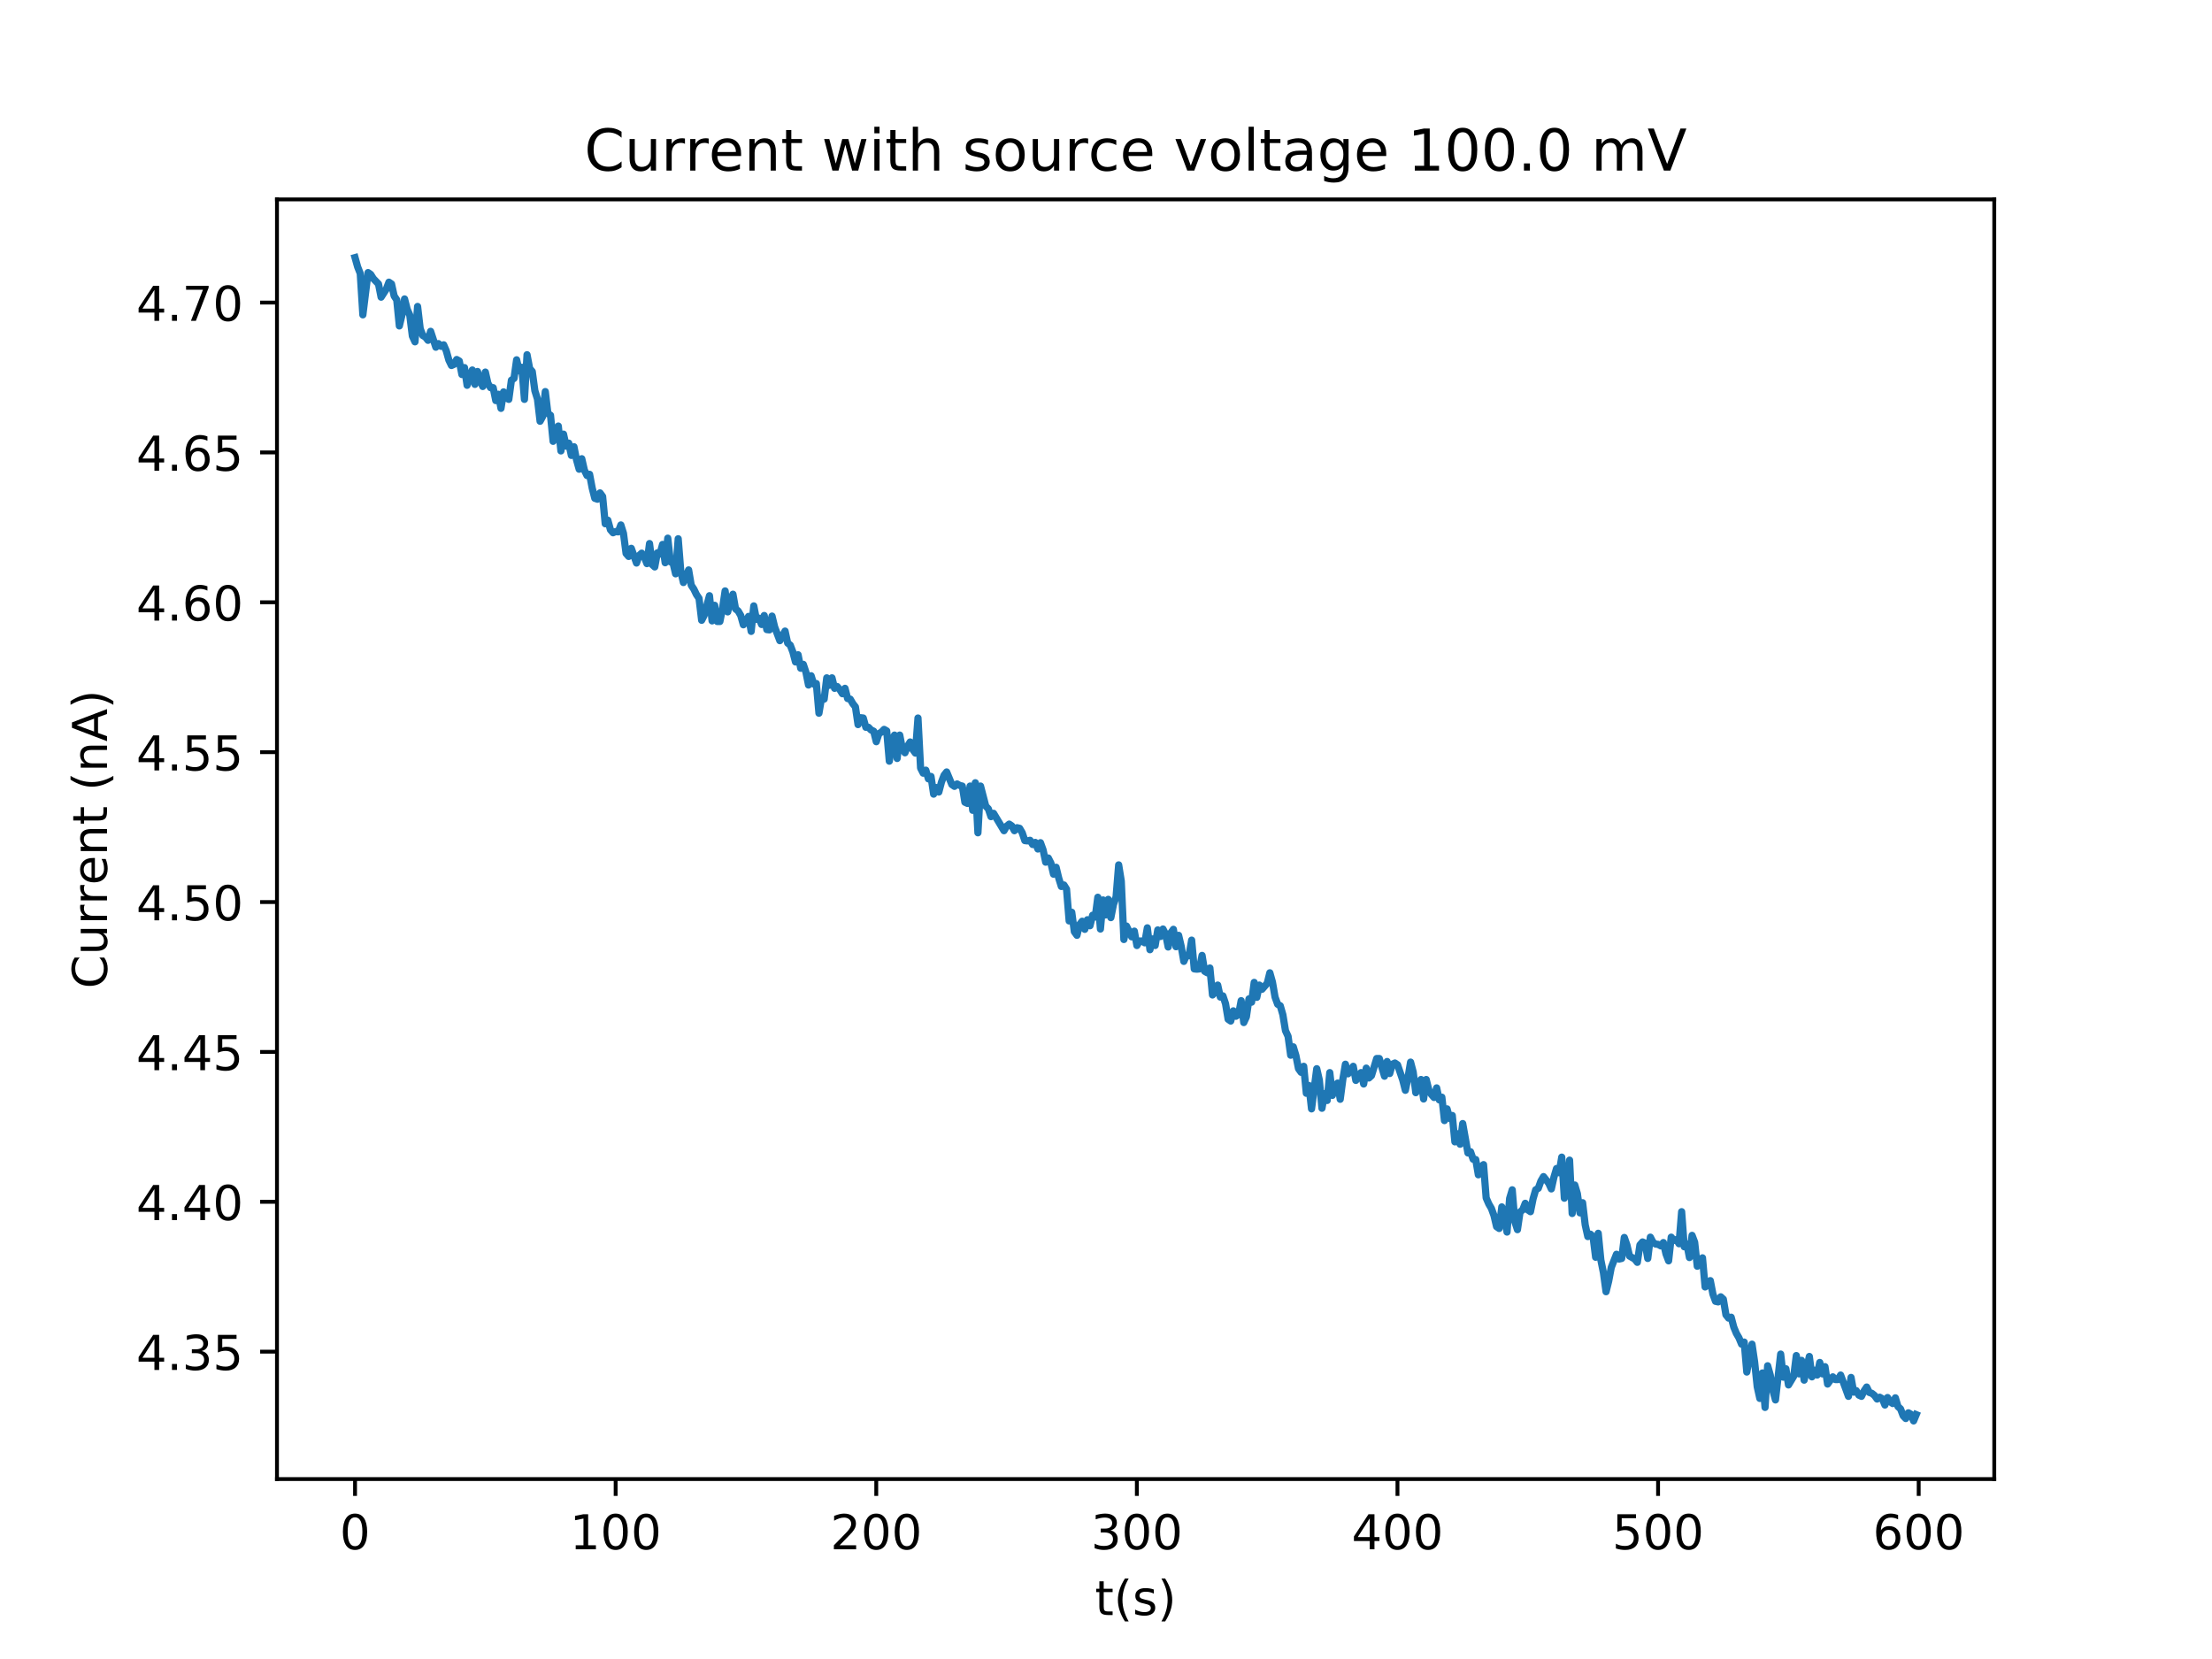 <?xml version="1.0" encoding="utf-8" standalone="no"?>
<!DOCTYPE svg PUBLIC "-//W3C//DTD SVG 1.1//EN"
  "http://www.w3.org/Graphics/SVG/1.1/DTD/svg11.dtd">
<!-- Created with matplotlib (http://matplotlib.org/) -->
<svg height="345pt" version="1.1" viewBox="0 0 460 345" width="460pt" xmlns="http://www.w3.org/2000/svg" xmlns:xlink="http://www.w3.org/1999/xlink">
 <defs>
  <style type="text/css">
*{stroke-linecap:butt;stroke-linejoin:round;}
  </style>
 </defs>
 <g id="figure_1">
  <g id="patch_1">
   <path d="M 0 345.6 
L 460.8 345.6 
L 460.8 0 
L 0 0 
z
" style="fill:#ffffff;"/>
  </g>
  <g id="axes_1">
   <g id="patch_2">
    <path d="M 57.6 307.584 
L 414.72 307.584 
L 414.72 41.472 
L 57.6 41.472 
z
" style="fill:#ffffff;"/>
   </g>
   <g id="matplotlib.axis_1">
    <g id="xtick_1">
     <g id="line2d_1">
      <defs>
       <path d="M 0 0 
L 0 3.5 
" id="m889228086f" style="stroke:#000000;stroke-width:0.8;"/>
      </defs>
      <g>
       <use style="stroke:#000000;stroke-width:0.8;" x="73.833" xlink:href="#m889228086f" y="307.584"/>
      </g>
     </g>
     <g id="text_1">
      <!-- 0 -->
      <defs>
       <path d="M 31.781 66.406 
Q 24.172 66.406 20.328 58.906 
Q 16.5 51.422 16.5 36.375 
Q 16.5 21.391 20.328 13.891 
Q 24.172 6.391 31.781 6.391 
Q 39.453 6.391 43.281 13.891 
Q 47.125 21.391 47.125 36.375 
Q 47.125 51.422 43.281 58.906 
Q 39.453 66.406 31.781 66.406 
z
M 31.781 74.219 
Q 44.047 74.219 50.516 64.516 
Q 56.984 54.828 56.984 36.375 
Q 56.984 17.969 50.516 8.266 
Q 44.047 -1.422 31.781 -1.422 
Q 19.531 -1.422 13.062 8.266 
Q 6.594 17.969 6.594 36.375 
Q 6.594 54.828 13.062 64.516 
Q 19.531 74.219 31.781 74.219 
z
" id="DejaVuSans-30"/>
      </defs>
      <g transform="translate(70.651 322.182)scale(0.1 -0.1)">
       <use xlink:href="#DejaVuSans-30"/>
      </g>
     </g>
    </g>
    <g id="xtick_2">
     <g id="line2d_2">
      <g>
       <use style="stroke:#000000;stroke-width:0.8;" x="128.028" xlink:href="#m889228086f" y="307.584"/>
      </g>
     </g>
     <g id="text_2">
      <!-- 100 -->
      <defs>
       <path d="M 12.406 8.297 
L 28.516 8.297 
L 28.516 63.922 
L 10.984 60.406 
L 10.984 69.391 
L 28.422 72.906 
L 38.281 72.906 
L 38.281 8.297 
L 54.391 8.297 
L 54.391 0 
L 12.406 0 
z
" id="DejaVuSans-31"/>
      </defs>
      <g transform="translate(118.484 322.182)scale(0.1 -0.1)">
       <use xlink:href="#DejaVuSans-31"/>
       <use x="63.623" xlink:href="#DejaVuSans-30"/>
       <use x="127.246" xlink:href="#DejaVuSans-30"/>
      </g>
     </g>
    </g>
    <g id="xtick_3">
     <g id="line2d_3">
      <g>
       <use style="stroke:#000000;stroke-width:0.8;" x="182.223" xlink:href="#m889228086f" y="307.584"/>
      </g>
     </g>
     <g id="text_3">
      <!-- 200 -->
      <defs>
       <path d="M 19.188 8.297 
L 53.609 8.297 
L 53.609 0 
L 7.328 0 
L 7.328 8.297 
Q 12.938 14.109 22.625 23.891 
Q 32.328 33.688 34.812 36.531 
Q 39.547 41.844 41.422 45.531 
Q 43.312 49.219 43.312 52.781 
Q 43.312 58.594 39.234 62.25 
Q 35.156 65.922 28.609 65.922 
Q 23.969 65.922 18.812 64.312 
Q 13.672 62.703 7.812 59.422 
L 7.812 69.391 
Q 13.766 71.781 18.938 73 
Q 24.125 74.219 28.422 74.219 
Q 39.75 74.219 46.484 68.547 
Q 53.219 62.891 53.219 53.422 
Q 53.219 48.922 51.531 44.891 
Q 49.859 40.875 45.406 35.406 
Q 44.188 33.984 37.641 27.219 
Q 31.109 20.453 19.188 8.297 
z
" id="DejaVuSans-32"/>
      </defs>
      <g transform="translate(172.679 322.182)scale(0.1 -0.1)">
       <use xlink:href="#DejaVuSans-32"/>
       <use x="63.623" xlink:href="#DejaVuSans-30"/>
       <use x="127.246" xlink:href="#DejaVuSans-30"/>
      </g>
     </g>
    </g>
    <g id="xtick_4">
     <g id="line2d_4">
      <g>
       <use style="stroke:#000000;stroke-width:0.8;" x="236.418" xlink:href="#m889228086f" y="307.584"/>
      </g>
     </g>
     <g id="text_4">
      <!-- 300 -->
      <defs>
       <path d="M 40.578 39.312 
Q 47.656 37.797 51.625 33 
Q 55.609 28.219 55.609 21.188 
Q 55.609 10.406 48.188 4.484 
Q 40.766 -1.422 27.094 -1.422 
Q 22.516 -1.422 17.656 -0.516 
Q 12.797 0.391 7.625 2.203 
L 7.625 11.719 
Q 11.719 9.328 16.594 8.109 
Q 21.484 6.891 26.812 6.891 
Q 36.078 6.891 40.938 10.547 
Q 45.797 14.203 45.797 21.188 
Q 45.797 27.641 41.281 31.266 
Q 36.766 34.906 28.719 34.906 
L 20.219 34.906 
L 20.219 43.016 
L 29.109 43.016 
Q 36.375 43.016 40.234 45.922 
Q 44.094 48.828 44.094 54.297 
Q 44.094 59.906 40.109 62.906 
Q 36.141 65.922 28.719 65.922 
Q 24.656 65.922 20.016 65.031 
Q 15.375 64.156 9.812 62.312 
L 9.812 71.094 
Q 15.438 72.656 20.344 73.438 
Q 25.25 74.219 29.594 74.219 
Q 40.828 74.219 47.359 69.109 
Q 53.906 64.016 53.906 55.328 
Q 53.906 49.266 50.438 45.094 
Q 46.969 40.922 40.578 39.312 
z
" id="DejaVuSans-33"/>
      </defs>
      <g transform="translate(226.874 322.182)scale(0.1 -0.1)">
       <use xlink:href="#DejaVuSans-33"/>
       <use x="63.623" xlink:href="#DejaVuSans-30"/>
       <use x="127.246" xlink:href="#DejaVuSans-30"/>
      </g>
     </g>
    </g>
    <g id="xtick_5">
     <g id="line2d_5">
      <g>
       <use style="stroke:#000000;stroke-width:0.8;" x="290.613" xlink:href="#m889228086f" y="307.584"/>
      </g>
     </g>
     <g id="text_5">
      <!-- 400 -->
      <defs>
       <path d="M 37.797 64.312 
L 12.891 25.391 
L 37.797 25.391 
z
M 35.203 72.906 
L 47.609 72.906 
L 47.609 25.391 
L 58.016 25.391 
L 58.016 17.188 
L 47.609 17.188 
L 47.609 0 
L 37.797 0 
L 37.797 17.188 
L 4.891 17.188 
L 4.891 26.703 
z
" id="DejaVuSans-34"/>
      </defs>
      <g transform="translate(281.069 322.182)scale(0.1 -0.1)">
       <use xlink:href="#DejaVuSans-34"/>
       <use x="63.623" xlink:href="#DejaVuSans-30"/>
       <use x="127.246" xlink:href="#DejaVuSans-30"/>
      </g>
     </g>
    </g>
    <g id="xtick_6">
     <g id="line2d_6">
      <g>
       <use style="stroke:#000000;stroke-width:0.8;" x="344.808" xlink:href="#m889228086f" y="307.584"/>
      </g>
     </g>
     <g id="text_6">
      <!-- 500 -->
      <defs>
       <path d="M 10.797 72.906 
L 49.516 72.906 
L 49.516 64.594 
L 19.828 64.594 
L 19.828 46.734 
Q 21.969 47.469 24.109 47.828 
Q 26.266 48.188 28.422 48.188 
Q 40.625 48.188 47.75 41.5 
Q 54.891 34.812 54.891 23.391 
Q 54.891 11.625 47.562 5.094 
Q 40.234 -1.422 26.906 -1.422 
Q 22.312 -1.422 17.547 -0.641 
Q 12.797 0.141 7.719 1.703 
L 7.719 11.625 
Q 12.109 9.234 16.797 8.062 
Q 21.484 6.891 26.703 6.891 
Q 35.156 6.891 40.078 11.328 
Q 45.016 15.766 45.016 23.391 
Q 45.016 31 40.078 35.438 
Q 35.156 39.891 26.703 39.891 
Q 22.75 39.891 18.812 39.016 
Q 14.891 38.141 10.797 36.281 
z
" id="DejaVuSans-35"/>
      </defs>
      <g transform="translate(335.264 322.182)scale(0.1 -0.1)">
       <use xlink:href="#DejaVuSans-35"/>
       <use x="63.623" xlink:href="#DejaVuSans-30"/>
       <use x="127.246" xlink:href="#DejaVuSans-30"/>
      </g>
     </g>
    </g>
    <g id="xtick_7">
     <g id="line2d_7">
      <g>
       <use style="stroke:#000000;stroke-width:0.8;" x="399.003" xlink:href="#m889228086f" y="307.584"/>
      </g>
     </g>
     <g id="text_7">
      <!-- 600 -->
      <defs>
       <path d="M 33.016 40.375 
Q 26.375 40.375 22.484 35.828 
Q 18.609 31.297 18.609 23.391 
Q 18.609 15.531 22.484 10.953 
Q 26.375 6.391 33.016 6.391 
Q 39.656 6.391 43.531 10.953 
Q 47.406 15.531 47.406 23.391 
Q 47.406 31.297 43.531 35.828 
Q 39.656 40.375 33.016 40.375 
z
M 52.594 71.297 
L 52.594 62.312 
Q 48.875 64.062 45.094 64.984 
Q 41.312 65.922 37.594 65.922 
Q 27.828 65.922 22.672 59.328 
Q 17.531 52.734 16.797 39.406 
Q 19.672 43.656 24.016 45.922 
Q 28.375 48.188 33.594 48.188 
Q 44.578 48.188 50.953 41.516 
Q 57.328 34.859 57.328 23.391 
Q 57.328 12.156 50.688 5.359 
Q 44.047 -1.422 33.016 -1.422 
Q 20.359 -1.422 13.672 8.266 
Q 6.984 17.969 6.984 36.375 
Q 6.984 53.656 15.188 63.938 
Q 23.391 74.219 37.203 74.219 
Q 40.922 74.219 44.703 73.484 
Q 48.484 72.75 52.594 71.297 
z
" id="DejaVuSans-36"/>
      </defs>
      <g transform="translate(389.459 322.182)scale(0.1 -0.1)">
       <use xlink:href="#DejaVuSans-36"/>
       <use x="63.623" xlink:href="#DejaVuSans-30"/>
       <use x="127.246" xlink:href="#DejaVuSans-30"/>
      </g>
     </g>
    </g>
    <g id="text_8">
     <!-- t(s) -->
     <defs>
      <path d="M 18.312 70.219 
L 18.312 54.688 
L 36.812 54.688 
L 36.812 47.703 
L 18.312 47.703 
L 18.312 18.016 
Q 18.312 11.328 20.141 9.422 
Q 21.969 7.516 27.594 7.516 
L 36.812 7.516 
L 36.812 0 
L 27.594 0 
Q 17.188 0 13.234 3.875 
Q 9.281 7.766 9.281 18.016 
L 9.281 47.703 
L 2.688 47.703 
L 2.688 54.688 
L 9.281 54.688 
L 9.281 70.219 
z
" id="DejaVuSans-74"/>
      <path d="M 31 75.875 
Q 24.469 64.656 21.281 53.656 
Q 18.109 42.672 18.109 31.391 
Q 18.109 20.125 21.312 9.062 
Q 24.516 -2 31 -13.188 
L 23.188 -13.188 
Q 15.875 -1.703 12.234 9.375 
Q 8.594 20.453 8.594 31.391 
Q 8.594 42.281 12.203 53.312 
Q 15.828 64.359 23.188 75.875 
z
" id="DejaVuSans-28"/>
      <path d="M 44.281 53.078 
L 44.281 44.578 
Q 40.484 46.531 36.375 47.5 
Q 32.281 48.484 27.875 48.484 
Q 21.188 48.484 17.844 46.438 
Q 14.5 44.391 14.5 40.281 
Q 14.5 37.156 16.891 35.375 
Q 19.281 33.594 26.516 31.984 
L 29.594 31.297 
Q 39.156 29.25 43.188 25.516 
Q 47.219 21.781 47.219 15.094 
Q 47.219 7.469 41.188 3.016 
Q 35.156 -1.422 24.609 -1.422 
Q 20.219 -1.422 15.453 -0.562 
Q 10.688 0.297 5.422 2 
L 5.422 11.281 
Q 10.406 8.688 15.234 7.391 
Q 20.062 6.109 24.812 6.109 
Q 31.156 6.109 34.562 8.281 
Q 37.984 10.453 37.984 14.406 
Q 37.984 18.062 35.516 20.016 
Q 33.062 21.969 24.703 23.781 
L 21.578 24.516 
Q 13.234 26.266 9.516 29.906 
Q 5.812 33.547 5.812 39.891 
Q 5.812 47.609 11.281 51.797 
Q 16.75 56 26.812 56 
Q 31.781 56 36.172 55.266 
Q 40.578 54.547 44.281 53.078 
z
" id="DejaVuSans-73"/>
      <path d="M 8.016 75.875 
L 15.828 75.875 
Q 23.141 64.359 26.781 53.312 
Q 30.422 42.281 30.422 31.391 
Q 30.422 20.453 26.781 9.375 
Q 23.141 -1.703 15.828 -13.188 
L 8.016 -13.188 
Q 14.5 -2 17.703 9.062 
Q 20.906 20.125 20.906 31.391 
Q 20.906 42.672 17.703 53.656 
Q 14.5 64.656 8.016 75.875 
z
" id="DejaVuSans-29"/>
     </defs>
     <g transform="translate(227.694 335.861)scale(0.1 -0.1)">
      <use xlink:href="#DejaVuSans-74"/>
      <use x="39.209" xlink:href="#DejaVuSans-28"/>
      <use x="78.223" xlink:href="#DejaVuSans-73"/>
      <use x="130.322" xlink:href="#DejaVuSans-29"/>
     </g>
    </g>
   </g>
   <g id="matplotlib.axis_2">
    <g id="ytick_1">
     <g id="line2d_8">
      <defs>
       <path d="M 0 0 
L -3.5 0 
" id="mbe523d996c" style="stroke:#000000;stroke-width:0.8;"/>
      </defs>
      <g>
       <use style="stroke:#000000;stroke-width:0.8;" x="57.6" xlink:href="#mbe523d996c" y="281.089"/>
      </g>
     </g>
     <g id="text_9">
      <!-- 4.35 -->
      <defs>
       <path d="M 10.688 12.406 
L 21 12.406 
L 21 0 
L 10.688 0 
z
" id="DejaVuSans-2e"/>
      </defs>
      <g transform="translate(28.334 284.888)scale(0.1 -0.1)">
       <use xlink:href="#DejaVuSans-34"/>
       <use x="63.623" xlink:href="#DejaVuSans-2e"/>
       <use x="95.41" xlink:href="#DejaVuSans-33"/>
       <use x="159.033" xlink:href="#DejaVuSans-35"/>
      </g>
     </g>
    </g>
    <g id="ytick_2">
     <g id="line2d_9">
      <g>
       <use style="stroke:#000000;stroke-width:0.8;" x="57.6" xlink:href="#mbe523d996c" y="249.922"/>
      </g>
     </g>
     <g id="text_10">
      <!-- 4.40 -->
      <g transform="translate(28.334 253.721)scale(0.1 -0.1)">
       <use xlink:href="#DejaVuSans-34"/>
       <use x="63.623" xlink:href="#DejaVuSans-2e"/>
       <use x="95.41" xlink:href="#DejaVuSans-34"/>
       <use x="159.033" xlink:href="#DejaVuSans-30"/>
      </g>
     </g>
    </g>
    <g id="ytick_3">
     <g id="line2d_10">
      <g>
       <use style="stroke:#000000;stroke-width:0.8;" x="57.6" xlink:href="#mbe523d996c" y="218.754"/>
      </g>
     </g>
     <g id="text_11">
      <!-- 4.45 -->
      <g transform="translate(28.334 222.554)scale(0.1 -0.1)">
       <use xlink:href="#DejaVuSans-34"/>
       <use x="63.623" xlink:href="#DejaVuSans-2e"/>
       <use x="95.41" xlink:href="#DejaVuSans-34"/>
       <use x="159.033" xlink:href="#DejaVuSans-35"/>
      </g>
     </g>
    </g>
    <g id="ytick_4">
     <g id="line2d_11">
      <g>
       <use style="stroke:#000000;stroke-width:0.8;" x="57.6" xlink:href="#mbe523d996c" y="187.587"/>
      </g>
     </g>
     <g id="text_12">
      <!-- 4.50 -->
      <g transform="translate(28.334 191.386)scale(0.1 -0.1)">
       <use xlink:href="#DejaVuSans-34"/>
       <use x="63.623" xlink:href="#DejaVuSans-2e"/>
       <use x="95.41" xlink:href="#DejaVuSans-35"/>
       <use x="159.033" xlink:href="#DejaVuSans-30"/>
      </g>
     </g>
    </g>
    <g id="ytick_5">
     <g id="line2d_12">
      <g>
       <use style="stroke:#000000;stroke-width:0.8;" x="57.6" xlink:href="#mbe523d996c" y="156.42"/>
      </g>
     </g>
     <g id="text_13">
      <!-- 4.55 -->
      <g transform="translate(28.334 160.219)scale(0.1 -0.1)">
       <use xlink:href="#DejaVuSans-34"/>
       <use x="63.623" xlink:href="#DejaVuSans-2e"/>
       <use x="95.41" xlink:href="#DejaVuSans-35"/>
       <use x="159.033" xlink:href="#DejaVuSans-35"/>
      </g>
     </g>
    </g>
    <g id="ytick_6">
     <g id="line2d_13">
      <g>
       <use style="stroke:#000000;stroke-width:0.8;" x="57.6" xlink:href="#mbe523d996c" y="125.253"/>
      </g>
     </g>
     <g id="text_14">
      <!-- 4.60 -->
      <g transform="translate(28.334 129.052)scale(0.1 -0.1)">
       <use xlink:href="#DejaVuSans-34"/>
       <use x="63.623" xlink:href="#DejaVuSans-2e"/>
       <use x="95.41" xlink:href="#DejaVuSans-36"/>
       <use x="159.033" xlink:href="#DejaVuSans-30"/>
      </g>
     </g>
    </g>
    <g id="ytick_7">
     <g id="line2d_14">
      <g>
       <use style="stroke:#000000;stroke-width:0.8;" x="57.6" xlink:href="#mbe523d996c" y="94.085"/>
      </g>
     </g>
     <g id="text_15">
      <!-- 4.65 -->
      <g transform="translate(28.334 97.885)scale(0.1 -0.1)">
       <use xlink:href="#DejaVuSans-34"/>
       <use x="63.623" xlink:href="#DejaVuSans-2e"/>
       <use x="95.41" xlink:href="#DejaVuSans-36"/>
       <use x="159.033" xlink:href="#DejaVuSans-35"/>
      </g>
     </g>
    </g>
    <g id="ytick_8">
     <g id="line2d_15">
      <g>
       <use style="stroke:#000000;stroke-width:0.8;" x="57.6" xlink:href="#mbe523d996c" y="62.918"/>
      </g>
     </g>
     <g id="text_16">
      <!-- 4.70 -->
      <defs>
       <path d="M 8.203 72.906 
L 55.078 72.906 
L 55.078 68.703 
L 28.609 0 
L 18.312 0 
L 43.219 64.594 
L 8.203 64.594 
z
" id="DejaVuSans-37"/>
      </defs>
      <g transform="translate(28.334 66.717)scale(0.1 -0.1)">
       <use xlink:href="#DejaVuSans-34"/>
       <use x="63.623" xlink:href="#DejaVuSans-2e"/>
       <use x="95.41" xlink:href="#DejaVuSans-37"/>
       <use x="159.033" xlink:href="#DejaVuSans-30"/>
      </g>
     </g>
    </g>
    <g id="text_17">
     <!-- Current (nA) -->
     <defs>
      <path d="M 64.406 67.281 
L 64.406 56.891 
Q 59.422 61.531 53.781 63.812 
Q 48.141 66.109 41.797 66.109 
Q 29.297 66.109 22.656 58.469 
Q 16.016 50.828 16.016 36.375 
Q 16.016 21.969 22.656 14.328 
Q 29.297 6.688 41.797 6.688 
Q 48.141 6.688 53.781 8.984 
Q 59.422 11.281 64.406 15.922 
L 64.406 5.609 
Q 59.234 2.094 53.438 0.328 
Q 47.656 -1.422 41.219 -1.422 
Q 24.656 -1.422 15.125 8.703 
Q 5.609 18.844 5.609 36.375 
Q 5.609 53.953 15.125 64.078 
Q 24.656 74.219 41.219 74.219 
Q 47.75 74.219 53.531 72.484 
Q 59.328 70.75 64.406 67.281 
z
" id="DejaVuSans-43"/>
      <path d="M 8.5 21.578 
L 8.5 54.688 
L 17.484 54.688 
L 17.484 21.922 
Q 17.484 14.156 20.5 10.266 
Q 23.531 6.391 29.594 6.391 
Q 36.859 6.391 41.078 11.031 
Q 45.312 15.672 45.312 23.688 
L 45.312 54.688 
L 54.297 54.688 
L 54.297 0 
L 45.312 0 
L 45.312 8.406 
Q 42.047 3.422 37.719 1 
Q 33.406 -1.422 27.688 -1.422 
Q 18.266 -1.422 13.375 4.438 
Q 8.5 10.297 8.5 21.578 
z
M 31.109 56 
z
" id="DejaVuSans-75"/>
      <path d="M 41.109 46.297 
Q 39.594 47.172 37.812 47.578 
Q 36.031 48 33.891 48 
Q 26.266 48 22.188 43.047 
Q 18.109 38.094 18.109 28.812 
L 18.109 0 
L 9.078 0 
L 9.078 54.688 
L 18.109 54.688 
L 18.109 46.188 
Q 20.953 51.172 25.484 53.578 
Q 30.031 56 36.531 56 
Q 37.453 56 38.578 55.875 
Q 39.703 55.766 41.062 55.516 
z
" id="DejaVuSans-72"/>
      <path d="M 56.203 29.594 
L 56.203 25.203 
L 14.891 25.203 
Q 15.484 15.922 20.484 11.062 
Q 25.484 6.203 34.422 6.203 
Q 39.594 6.203 44.453 7.469 
Q 49.312 8.734 54.109 11.281 
L 54.109 2.781 
Q 49.266 0.734 44.188 -0.344 
Q 39.109 -1.422 33.891 -1.422 
Q 20.797 -1.422 13.156 6.188 
Q 5.516 13.812 5.516 26.812 
Q 5.516 40.234 12.766 48.109 
Q 20.016 56 32.328 56 
Q 43.359 56 49.781 48.891 
Q 56.203 41.797 56.203 29.594 
z
M 47.219 32.234 
Q 47.125 39.594 43.094 43.984 
Q 39.062 48.391 32.422 48.391 
Q 24.906 48.391 20.391 44.141 
Q 15.875 39.891 15.188 32.172 
z
" id="DejaVuSans-65"/>
      <path d="M 54.891 33.016 
L 54.891 0 
L 45.906 0 
L 45.906 32.719 
Q 45.906 40.484 42.875 44.328 
Q 39.844 48.188 33.797 48.188 
Q 26.516 48.188 22.312 43.547 
Q 18.109 38.922 18.109 30.906 
L 18.109 0 
L 9.078 0 
L 9.078 54.688 
L 18.109 54.688 
L 18.109 46.188 
Q 21.344 51.125 25.703 53.562 
Q 30.078 56 35.797 56 
Q 45.219 56 50.047 50.172 
Q 54.891 44.344 54.891 33.016 
z
" id="DejaVuSans-6e"/>
      <path id="DejaVuSans-20"/>
      <path d="M 34.188 63.188 
L 20.797 26.906 
L 47.609 26.906 
z
M 28.609 72.906 
L 39.797 72.906 
L 67.578 0 
L 57.328 0 
L 50.688 18.703 
L 17.828 18.703 
L 11.188 0 
L 0.781 0 
z
" id="DejaVuSans-41"/>
     </defs>
     <g transform="translate(22.255 205.582)rotate(-90)scale(0.1 -0.1)">
      <use xlink:href="#DejaVuSans-43"/>
      <use x="69.824" xlink:href="#DejaVuSans-75"/>
      <use x="133.203" xlink:href="#DejaVuSans-72"/>
      <use x="174.301" xlink:href="#DejaVuSans-72"/>
      <use x="215.383" xlink:href="#DejaVuSans-65"/>
      <use x="276.906" xlink:href="#DejaVuSans-6e"/>
      <use x="340.285" xlink:href="#DejaVuSans-74"/>
      <use x="379.494" xlink:href="#DejaVuSans-20"/>
      <use x="411.281" xlink:href="#DejaVuSans-28"/>
      <use x="450.295" xlink:href="#DejaVuSans-6e"/>
      <use x="513.674" xlink:href="#DejaVuSans-41"/>
      <use x="582.082" xlink:href="#DejaVuSans-29"/>
     </g>
    </g>
   </g>
   <g id="line2d_16">
    <path clip-path="url(#p02fbe6efef)" d="M 73.833 53.568 
L 74.375 55.5 
L 74.917 56.872 
L 75.459 65.474 
L 76.542 56.685 
L 77.084 57.059 
L 77.627 57.931 
L 78.711 59.053 
L 79.253 61.796 
L 80.337 60.113 
L 80.879 58.679 
L 81.421 59.053 
L 81.963 61.547 
L 82.504 62.357 
L 83.046 67.78 
L 83.588 65.536 
L 84.13 62.17 
L 84.672 64.29 
L 85.214 65.536 
L 85.756 69.9 
L 86.298 71.084 
L 86.84 63.729 
L 87.382 68.341 
L 87.924 69.775 
L 88.466 70.087 
L 89.008 70.772 
L 89.55 68.902 
L 90.634 72.206 
L 91.176 71.458 
L 91.718 72.019 
L 92.26 71.707 
L 92.802 72.954 
L 93.343 74.886 
L 93.885 76.008 
L 94.427 75.759 
L 94.969 74.762 
L 95.511 75.073 
L 96.053 77.878 
L 96.595 76.445 
L 97.137 80.122 
L 98.221 76.943 
L 98.763 79.935 
L 99.305 77.255 
L 99.847 79.125 
L 100.389 80.372 
L 100.931 77.38 
L 101.473 79.748 
L 102.015 80.621 
L 102.557 80.621 
L 103.099 83.302 
L 103.641 81.993 
L 104.182 84.922 
L 104.724 81.494 
L 105.266 82.741 
L 105.808 83.052 
L 106.35 79.063 
L 106.892 78.689 
L 107.434 74.824 
L 107.976 77.13 
L 108.518 76.382 
L 109.06 83.052 
L 109.602 73.764 
L 110.144 76.632 
L 110.686 77.255 
L 111.228 81.244 
L 111.77 82.99 
L 112.312 87.603 
L 112.854 86.605 
L 113.396 81.431 
L 113.938 85.982 
L 114.48 86.356 
L 115.021 91.779 
L 115.563 89.722 
L 116.105 88.6 
L 116.647 93.774 
L 117.189 90.283 
L 117.731 92.776 
L 118.273 92.153 
L 118.815 94.709 
L 119.357 92.901 
L 119.899 95.644 
L 120.441 97.576 
L 120.983 95.394 
L 121.525 97.763 
L 122.067 98.885 
L 122.609 98.636 
L 123.151 101.503 
L 123.693 103.623 
L 124.235 103.81 
L 124.777 102.501 
L 125.319 103.249 
L 125.86 108.921 
L 126.402 108.173 
L 126.944 110.168 
L 127.486 110.791 
L 128.028 110.542 
L 128.57 110.604 
L 129.112 109.17 
L 129.654 110.916 
L 130.196 115.092 
L 130.738 115.715 
L 131.28 114.032 
L 132.364 117.087 
L 132.906 115.528 
L 133.448 115.03 
L 133.99 115.84 
L 134.532 117.211 
L 135.074 113.035 
L 135.616 117.398 
L 136.158 117.897 
L 136.699 114.967 
L 137.241 115.217 
L 137.783 113.222 
L 138.325 117.024 
L 138.867 111.913 
L 139.409 116.837 
L 139.951 117.024 
L 140.493 119.331 
L 141.035 112.038 
L 141.577 118.832 
L 142.119 121.139 
L 143.203 118.52 
L 143.745 121.7 
L 144.287 122.51 
L 144.829 123.632 
L 145.371 124.442 
L 145.913 128.993 
L 146.455 127.933 
L 147.539 123.881 
L 148.081 129.117 
L 148.624 125.876 
L 149.166 129.242 
L 149.708 129.242 
L 150.25 126.562 
L 150.792 122.884 
L 151.334 127.247 
L 151.876 124.754 
L 152.418 123.57 
L 152.96 126.624 
L 153.502 127.06 
L 154.043 127.995 
L 154.585 129.928 
L 155.127 129.304 
L 155.669 128.182 
L 156.211 131.299 
L 156.753 126.001 
L 157.295 128.806 
L 157.837 128.556 
L 158.379 129.865 
L 158.921 127.995 
L 159.463 130.925 
L 160.005 130.987 
L 160.547 128.12 
L 161.089 130.364 
L 162.173 133.231 
L 163.258 131.237 
L 163.8 133.73 
L 164.342 134.166 
L 164.884 135.6 
L 165.426 137.657 
L 165.968 136.161 
L 166.51 138.966 
L 167.052 138.156 
L 167.594 139.777 
L 168.136 142.457 
L 168.678 140.525 
L 169.22 142.27 
L 169.762 142.145 
L 170.304 148.316 
L 170.846 145.137 
L 171.388 145.387 
L 171.93 140.961 
L 172.472 142.519 
L 173.014 140.961 
L 173.556 143.143 
L 174.098 142.769 
L 174.64 143.392 
L 175.182 144.265 
L 175.724 143.143 
L 176.266 145.262 
L 176.808 145.387 
L 177.35 146.322 
L 177.892 147.007 
L 178.434 150.685 
L 178.976 149.251 
L 179.518 149.314 
L 180.06 151.246 
L 180.602 151.246 
L 181.144 151.807 
L 181.686 152.056 
L 182.228 154.238 
L 182.77 152.555 
L 183.312 152.243 
L 183.854 151.682 
L 184.396 151.994 
L 184.938 158.29 
L 185.48 153.864 
L 186.022 152.867 
L 186.564 157.729 
L 187.106 152.867 
L 187.648 155.672 
L 188.19 156.545 
L 188.732 155.173 
L 189.274 154.3 
L 189.816 155.859 
L 190.358 156.607 
L 190.9 149.314 
L 191.442 159.724 
L 191.984 160.783 
L 192.526 160.16 
L 193.068 161.968 
L 193.61 161.469 
L 194.152 165.147 
L 194.694 163.775 
L 195.236 164.71 
L 195.778 162.653 
L 196.32 161.22 
L 196.862 160.534 
L 197.946 163.152 
L 198.488 163.526 
L 199.03 163.027 
L 199.572 163.339 
L 200.114 163.464 
L 200.656 166.83 
L 201.198 167.079 
L 201.74 163.464 
L 202.282 168.513 
L 202.824 162.778 
L 203.366 173.188 
L 203.908 163.464 
L 204.992 167.64 
L 205.534 168.201 
L 206.076 169.822 
L 206.618 169.136 
L 208.786 172.751 
L 209.328 171.816 
L 209.87 171.38 
L 210.412 171.754 
L 210.954 172.751 
L 211.496 172.128 
L 212.038 172.253 
L 212.58 173.188 
L 213.122 174.809 
L 213.664 174.871 
L 214.206 174.746 
L 214.748 175.619 
L 215.29 175.183 
L 215.832 176.554 
L 216.374 175.245 
L 216.916 176.741 
L 217.458 179.297 
L 218 178.424 
L 218.542 179.484 
L 219.084 181.79 
L 219.626 180.356 
L 220.168 182.6 
L 220.71 184.346 
L 221.252 184.034 
L 221.794 184.907 
L 222.336 191.514 
L 222.878 189.706 
L 223.42 193.758 
L 223.962 194.506 
L 224.504 192.262 
L 225.046 191.576 
L 225.588 193.26 
L 226.13 191.265 
L 226.672 192.511 
L 227.214 190.33 
L 227.756 190.704 
L 228.298 186.59 
L 228.84 193.197 
L 229.382 187.151 
L 229.924 190.267 
L 230.466 187.026 
L 231.008 190.828 
L 231.55 188.086 
L 232.092 186.527 
L 232.634 179.858 
L 233.176 183.224 
L 233.718 195.379 
L 234.26 192.574 
L 235.344 194.818 
L 235.886 193.634 
L 236.428 196.626 
L 236.97 195.691 
L 237.512 195.691 
L 238.054 196.065 
L 238.596 192.948 
L 239.138 197.498 
L 239.68 195.254 
L 240.222 196.626 
L 240.764 193.384 
L 241.306 194.756 
L 241.848 193.197 
L 242.39 194.257 
L 242.932 196.937 
L 243.474 194.008 
L 244.016 193.26 
L 244.558 196.875 
L 245.1 194.506 
L 245.642 196.813 
L 246.184 199.929 
L 246.726 198.683 
L 247.268 198.745 
L 247.81 195.504 
L 248.352 201.488 
L 248.894 201.55 
L 249.436 201.488 
L 249.978 198.683 
L 250.52 201.986 
L 251.062 202.298 
L 251.604 201.301 
L 252.146 206.911 
L 252.688 206.35 
L 253.23 204.854 
L 253.772 207.347 
L 254.314 207.098 
L 254.856 208.718 
L 255.398 211.96 
L 255.94 212.334 
L 256.482 210.214 
L 257.024 211.336 
L 257.566 210.962 
L 258.108 208.095 
L 258.65 212.646 
L 259.192 211.461 
L 259.734 207.721 
L 260.276 208.407 
L 260.818 204.293 
L 261.36 207.409 
L 261.902 204.854 
L 262.444 205.726 
L 263.528 204.48 
L 264.07 202.298 
L 264.612 204.23 
L 265.154 207.347 
L 265.696 208.843 
L 266.238 209.155 
L 266.78 211.025 
L 267.322 214.329 
L 267.864 215.513 
L 268.406 219.44 
L 268.948 217.695 
L 269.49 219.502 
L 270.032 222.245 
L 270.574 222.993 
L 271.116 221.746 
L 271.658 227.356 
L 272.2 225.736 
L 272.742 230.598 
L 273.826 222.245 
L 274.368 224.614 
L 274.91 230.473 
L 275.452 227.419 
L 275.994 228.852 
L 276.536 223.055 
L 277.078 227.793 
L 277.62 225.86 
L 278.162 225.237 
L 278.704 228.603 
L 279.246 224.489 
L 279.788 221.31 
L 280.33 223.305 
L 281.414 221.746 
L 281.956 224.676 
L 283.04 223.055 
L 283.582 225.424 
L 284.124 222.12 
L 284.666 224.177 
L 285.208 223.679 
L 286.292 220.126 
L 286.834 220.126 
L 287.918 223.803 
L 288.46 220.749 
L 289.002 223.242 
L 289.544 221.31 
L 290.086 221.061 
L 290.628 221.435 
L 291.712 224.614 
L 292.254 226.733 
L 292.796 224.115 
L 293.338 220.874 
L 293.88 222.931 
L 294.422 227.232 
L 295.506 224.489 
L 296.049 228.541 
L 296.591 224.489 
L 297.133 226.671 
L 297.675 227.606 
L 298.217 228.229 
L 298.759 226.234 
L 299.301 228.728 
L 299.843 228.167 
L 300.385 233.029 
L 300.927 230.598 
L 301.469 232.593 
L 302.011 231.969 
L 302.553 237.455 
L 303.095 235.772 
L 303.637 237.953 
L 304.179 233.652 
L 305.263 239.761 
L 305.805 239.512 
L 306.347 241.07 
L 306.889 241.132 
L 307.431 244.311 
L 307.973 242.691 
L 308.515 242.192 
L 309.057 249.111 
L 309.599 250.358 
L 310.141 251.293 
L 310.683 252.789 
L 311.225 255.095 
L 311.767 255.469 
L 312.309 250.981 
L 312.851 252.353 
L 313.393 256.217 
L 313.935 249.236 
L 314.477 247.428 
L 315.019 254.036 
L 315.561 255.719 
L 316.103 252.041 
L 316.645 251.605 
L 317.187 250.233 
L 317.729 251.605 
L 318.271 251.979 
L 318.813 249.298 
L 319.355 247.428 
L 319.897 247.116 
L 320.439 245.62 
L 320.981 244.685 
L 322.065 246.057 
L 322.607 247.241 
L 323.149 244.81 
L 323.691 243.002 
L 324.233 243.875 
L 324.775 240.634 
L 325.317 249.174 
L 325.859 247.428 
L 326.401 241.257 
L 326.943 252.353 
L 327.485 246.431 
L 328.027 248.238 
L 328.569 252.228 
L 329.111 250.109 
L 329.653 254.721 
L 330.195 257.152 
L 330.737 256.654 
L 331.279 257.152 
L 331.821 261.453 
L 332.363 256.467 
L 332.905 262.014 
L 333.447 264.695 
L 333.989 268.622 
L 334.531 266.44 
L 335.073 263.573 
L 336.157 260.83 
L 336.699 261.827 
L 337.241 261.703 
L 337.783 257.339 
L 338.325 258.898 
L 338.867 261.204 
L 339.951 261.827 
L 340.493 262.513 
L 341.035 258.898 
L 341.577 258.274 
L 342.119 258.524 
L 342.661 261.703 
L 343.203 257.277 
L 343.745 258.337 
L 344.287 258.711 
L 344.829 258.773 
L 345.371 259.085 
L 345.913 258.399 
L 346.455 260.768 
L 346.997 262.201 
L 347.539 257.277 
L 348.081 257.963 
L 348.623 257.776 
L 349.165 258.648 
L 349.707 251.979 
L 350.249 259.272 
L 350.791 258.711 
L 351.333 261.516 
L 351.875 256.903 
L 352.417 258.337 
L 352.959 263.323 
L 353.501 262.7 
L 354.043 261.578 
L 354.585 267.625 
L 355.127 267.25 
L 355.669 266.315 
L 356.211 269.121 
L 356.753 270.617 
L 357.295 270.741 
L 357.837 269.682 
L 358.379 270.18 
L 358.921 273.422 
L 359.463 274.107 
L 360.005 273.92 
L 360.547 275.977 
L 361.089 277.286 
L 361.631 278.221 
L 362.173 279.53 
L 362.715 279.094 
L 363.257 285.327 
L 364.341 279.53 
L 364.883 283.208 
L 365.425 288.382 
L 365.967 290.813 
L 366.509 285.514 
L 367.051 292.683 
L 367.593 284.018 
L 368.135 285.951 
L 368.677 289.13 
L 369.219 291.125 
L 370.303 281.587 
L 370.845 286.387 
L 371.387 284.642 
L 371.929 288.008 
L 373.013 286.2 
L 373.555 281.899 
L 374.097 285.701 
L 374.639 282.896 
L 375.181 287.011 
L 376.265 282.086 
L 376.807 286.325 
L 377.349 284.953 
L 377.891 285.951 
L 378.433 283.333 
L 378.975 285.701 
L 379.517 284.205 
L 380.059 287.821 
L 381.143 286.325 
L 381.685 286.886 
L 382.227 286.886 
L 382.769 285.951 
L 383.853 288.881 
L 384.395 290.377 
L 384.937 286.45 
L 385.479 289.504 
L 386.021 289.192 
L 386.563 290.127 
L 387.105 290.377 
L 387.647 289.255 
L 388.189 288.444 
L 388.731 289.566 
L 389.273 289.753 
L 389.815 290.19 
L 390.357 290.938 
L 390.899 290.564 
L 391.441 290.875 
L 391.983 292.184 
L 392.525 290.626 
L 393.067 291.499 
L 393.609 291.873 
L 394.151 290.688 
L 394.693 292.496 
L 395.235 292.995 
L 395.777 294.428 
L 396.319 294.989 
L 396.861 293.805 
L 397.403 294.117 
L 397.945 295.488 
L 398.487 294.179 
L 398.487 294.179 
" style="fill:none;stroke:#1f77b4;stroke-linecap:square;stroke-width:1.5;"/>
   </g>
   <g id="patch_3">
    <path d="M 57.6 307.584 
L 57.6 41.472 
" style="fill:none;stroke:#000000;stroke-linecap:square;stroke-linejoin:miter;stroke-width:0.8;"/>
   </g>
   <g id="patch_4">
    <path d="M 414.72 307.584 
L 414.72 41.472 
" style="fill:none;stroke:#000000;stroke-linecap:square;stroke-linejoin:miter;stroke-width:0.8;"/>
   </g>
   <g id="patch_5">
    <path d="M 57.6 307.584 
L 414.72 307.584 
" style="fill:none;stroke:#000000;stroke-linecap:square;stroke-linejoin:miter;stroke-width:0.8;"/>
   </g>
   <g id="patch_6">
    <path d="M 57.6 41.472 
L 414.72 41.472 
" style="fill:none;stroke:#000000;stroke-linecap:square;stroke-linejoin:miter;stroke-width:0.8;"/>
   </g>
   <g id="text_18">
    <!-- Current with source voltage 100.0 mV -->
    <defs>
     <path d="M 4.203 54.688 
L 13.188 54.688 
L 24.422 12.016 
L 35.594 54.688 
L 46.188 54.688 
L 57.422 12.016 
L 68.609 54.688 
L 77.594 54.688 
L 63.281 0 
L 52.688 0 
L 40.922 44.828 
L 29.109 0 
L 18.5 0 
z
" id="DejaVuSans-77"/>
     <path d="M 9.422 54.688 
L 18.406 54.688 
L 18.406 0 
L 9.422 0 
z
M 9.422 75.984 
L 18.406 75.984 
L 18.406 64.594 
L 9.422 64.594 
z
" id="DejaVuSans-69"/>
     <path d="M 54.891 33.016 
L 54.891 0 
L 45.906 0 
L 45.906 32.719 
Q 45.906 40.484 42.875 44.328 
Q 39.844 48.188 33.797 48.188 
Q 26.516 48.188 22.312 43.547 
Q 18.109 38.922 18.109 30.906 
L 18.109 0 
L 9.078 0 
L 9.078 75.984 
L 18.109 75.984 
L 18.109 46.188 
Q 21.344 51.125 25.703 53.562 
Q 30.078 56 35.797 56 
Q 45.219 56 50.047 50.172 
Q 54.891 44.344 54.891 33.016 
z
" id="DejaVuSans-68"/>
     <path d="M 30.609 48.391 
Q 23.391 48.391 19.188 42.75 
Q 14.984 37.109 14.984 27.297 
Q 14.984 17.484 19.156 11.844 
Q 23.344 6.203 30.609 6.203 
Q 37.797 6.203 41.984 11.859 
Q 46.188 17.531 46.188 27.297 
Q 46.188 37.016 41.984 42.703 
Q 37.797 48.391 30.609 48.391 
z
M 30.609 56 
Q 42.328 56 49.016 48.375 
Q 55.719 40.766 55.719 27.297 
Q 55.719 13.875 49.016 6.219 
Q 42.328 -1.422 30.609 -1.422 
Q 18.844 -1.422 12.172 6.219 
Q 5.516 13.875 5.516 27.297 
Q 5.516 40.766 12.172 48.375 
Q 18.844 56 30.609 56 
z
" id="DejaVuSans-6f"/>
     <path d="M 48.781 52.594 
L 48.781 44.188 
Q 44.969 46.297 41.141 47.344 
Q 37.312 48.391 33.406 48.391 
Q 24.656 48.391 19.812 42.844 
Q 14.984 37.312 14.984 27.297 
Q 14.984 17.281 19.812 11.734 
Q 24.656 6.203 33.406 6.203 
Q 37.312 6.203 41.141 7.25 
Q 44.969 8.297 48.781 10.406 
L 48.781 2.094 
Q 45.016 0.344 40.984 -0.531 
Q 36.969 -1.422 32.422 -1.422 
Q 20.062 -1.422 12.781 6.344 
Q 5.516 14.109 5.516 27.297 
Q 5.516 40.672 12.859 48.328 
Q 20.219 56 33.016 56 
Q 37.156 56 41.109 55.141 
Q 45.062 54.297 48.781 52.594 
z
" id="DejaVuSans-63"/>
     <path d="M 2.984 54.688 
L 12.5 54.688 
L 29.594 8.797 
L 46.688 54.688 
L 56.203 54.688 
L 35.688 0 
L 23.484 0 
z
" id="DejaVuSans-76"/>
     <path d="M 9.422 75.984 
L 18.406 75.984 
L 18.406 0 
L 9.422 0 
z
" id="DejaVuSans-6c"/>
     <path d="M 34.281 27.484 
Q 23.391 27.484 19.188 25 
Q 14.984 22.516 14.984 16.5 
Q 14.984 11.719 18.141 8.906 
Q 21.297 6.109 26.703 6.109 
Q 34.188 6.109 38.703 11.406 
Q 43.219 16.703 43.219 25.484 
L 43.219 27.484 
z
M 52.203 31.203 
L 52.203 0 
L 43.219 0 
L 43.219 8.297 
Q 40.141 3.328 35.547 0.953 
Q 30.953 -1.422 24.312 -1.422 
Q 15.922 -1.422 10.953 3.297 
Q 6 8.016 6 15.922 
Q 6 25.141 12.172 29.828 
Q 18.359 34.516 30.609 34.516 
L 43.219 34.516 
L 43.219 35.406 
Q 43.219 41.609 39.141 45 
Q 35.062 48.391 27.688 48.391 
Q 23 48.391 18.547 47.266 
Q 14.109 46.141 10.016 43.891 
L 10.016 52.203 
Q 14.938 54.109 19.578 55.047 
Q 24.219 56 28.609 56 
Q 40.484 56 46.344 49.844 
Q 52.203 43.703 52.203 31.203 
z
" id="DejaVuSans-61"/>
     <path d="M 45.406 27.984 
Q 45.406 37.75 41.375 43.109 
Q 37.359 48.484 30.078 48.484 
Q 22.859 48.484 18.828 43.109 
Q 14.797 37.75 14.797 27.984 
Q 14.797 18.266 18.828 12.891 
Q 22.859 7.516 30.078 7.516 
Q 37.359 7.516 41.375 12.891 
Q 45.406 18.266 45.406 27.984 
z
M 54.391 6.781 
Q 54.391 -7.172 48.188 -13.984 
Q 42 -20.797 29.203 -20.797 
Q 24.469 -20.797 20.266 -20.094 
Q 16.062 -19.391 12.109 -17.922 
L 12.109 -9.188 
Q 16.062 -11.328 19.922 -12.344 
Q 23.781 -13.375 27.781 -13.375 
Q 36.625 -13.375 41.016 -8.766 
Q 45.406 -4.156 45.406 5.172 
L 45.406 9.625 
Q 42.625 4.781 38.281 2.391 
Q 33.938 0 27.875 0 
Q 17.828 0 11.672 7.656 
Q 5.516 15.328 5.516 27.984 
Q 5.516 40.672 11.672 48.328 
Q 17.828 56 27.875 56 
Q 33.938 56 38.281 53.609 
Q 42.625 51.219 45.406 46.391 
L 45.406 54.688 
L 54.391 54.688 
z
" id="DejaVuSans-67"/>
     <path d="M 52 44.188 
Q 55.375 50.25 60.062 53.125 
Q 64.75 56 71.094 56 
Q 79.641 56 84.281 50.016 
Q 88.922 44.047 88.922 33.016 
L 88.922 0 
L 79.891 0 
L 79.891 32.719 
Q 79.891 40.578 77.094 44.375 
Q 74.312 48.188 68.609 48.188 
Q 61.625 48.188 57.562 43.547 
Q 53.516 38.922 53.516 30.906 
L 53.516 0 
L 44.484 0 
L 44.484 32.719 
Q 44.484 40.625 41.703 44.406 
Q 38.922 48.188 33.109 48.188 
Q 26.219 48.188 22.156 43.531 
Q 18.109 38.875 18.109 30.906 
L 18.109 0 
L 9.078 0 
L 9.078 54.688 
L 18.109 54.688 
L 18.109 46.188 
Q 21.188 51.219 25.484 53.609 
Q 29.781 56 35.688 56 
Q 41.656 56 45.828 52.969 
Q 50 49.953 52 44.188 
z
" id="DejaVuSans-6d"/>
     <path d="M 28.609 0 
L 0.781 72.906 
L 11.078 72.906 
L 34.188 11.531 
L 57.328 72.906 
L 67.578 72.906 
L 39.797 0 
z
" id="DejaVuSans-56"/>
    </defs>
    <g transform="translate(121.528 35.472)scale(0.12 -0.12)">
     <use xlink:href="#DejaVuSans-43"/>
     <use x="69.824" xlink:href="#DejaVuSans-75"/>
     <use x="133.203" xlink:href="#DejaVuSans-72"/>
     <use x="174.301" xlink:href="#DejaVuSans-72"/>
     <use x="215.383" xlink:href="#DejaVuSans-65"/>
     <use x="276.906" xlink:href="#DejaVuSans-6e"/>
     <use x="340.285" xlink:href="#DejaVuSans-74"/>
     <use x="379.494" xlink:href="#DejaVuSans-20"/>
     <use x="411.281" xlink:href="#DejaVuSans-77"/>
     <use x="493.068" xlink:href="#DejaVuSans-69"/>
     <use x="520.852" xlink:href="#DejaVuSans-74"/>
     <use x="560.061" xlink:href="#DejaVuSans-68"/>
     <use x="623.439" xlink:href="#DejaVuSans-20"/>
     <use x="655.227" xlink:href="#DejaVuSans-73"/>
     <use x="707.326" xlink:href="#DejaVuSans-6f"/>
     <use x="768.508" xlink:href="#DejaVuSans-75"/>
     <use x="831.887" xlink:href="#DejaVuSans-72"/>
     <use x="872.969" xlink:href="#DejaVuSans-63"/>
     <use x="927.949" xlink:href="#DejaVuSans-65"/>
     <use x="989.473" xlink:href="#DejaVuSans-20"/>
     <use x="1021.26" xlink:href="#DejaVuSans-76"/>
     <use x="1080.439" xlink:href="#DejaVuSans-6f"/>
     <use x="1141.621" xlink:href="#DejaVuSans-6c"/>
     <use x="1169.404" xlink:href="#DejaVuSans-74"/>
     <use x="1208.613" xlink:href="#DejaVuSans-61"/>
     <use x="1269.893" xlink:href="#DejaVuSans-67"/>
     <use x="1333.369" xlink:href="#DejaVuSans-65"/>
     <use x="1394.893" xlink:href="#DejaVuSans-20"/>
     <use x="1426.68" xlink:href="#DejaVuSans-31"/>
     <use x="1490.303" xlink:href="#DejaVuSans-30"/>
     <use x="1553.926" xlink:href="#DejaVuSans-30"/>
     <use x="1617.549" xlink:href="#DejaVuSans-2e"/>
     <use x="1649.336" xlink:href="#DejaVuSans-30"/>
     <use x="1712.959" xlink:href="#DejaVuSans-20"/>
     <use x="1744.746" xlink:href="#DejaVuSans-6d"/>
     <use x="1842.158" xlink:href="#DejaVuSans-56"/>
    </g>
   </g>
  </g>
 </g>
 <defs>
  <clipPath id="p02fbe6efef">
   <rect height="266.112" width="357.12" x="57.6" y="41.472"/>
  </clipPath>
 </defs>
</svg>
